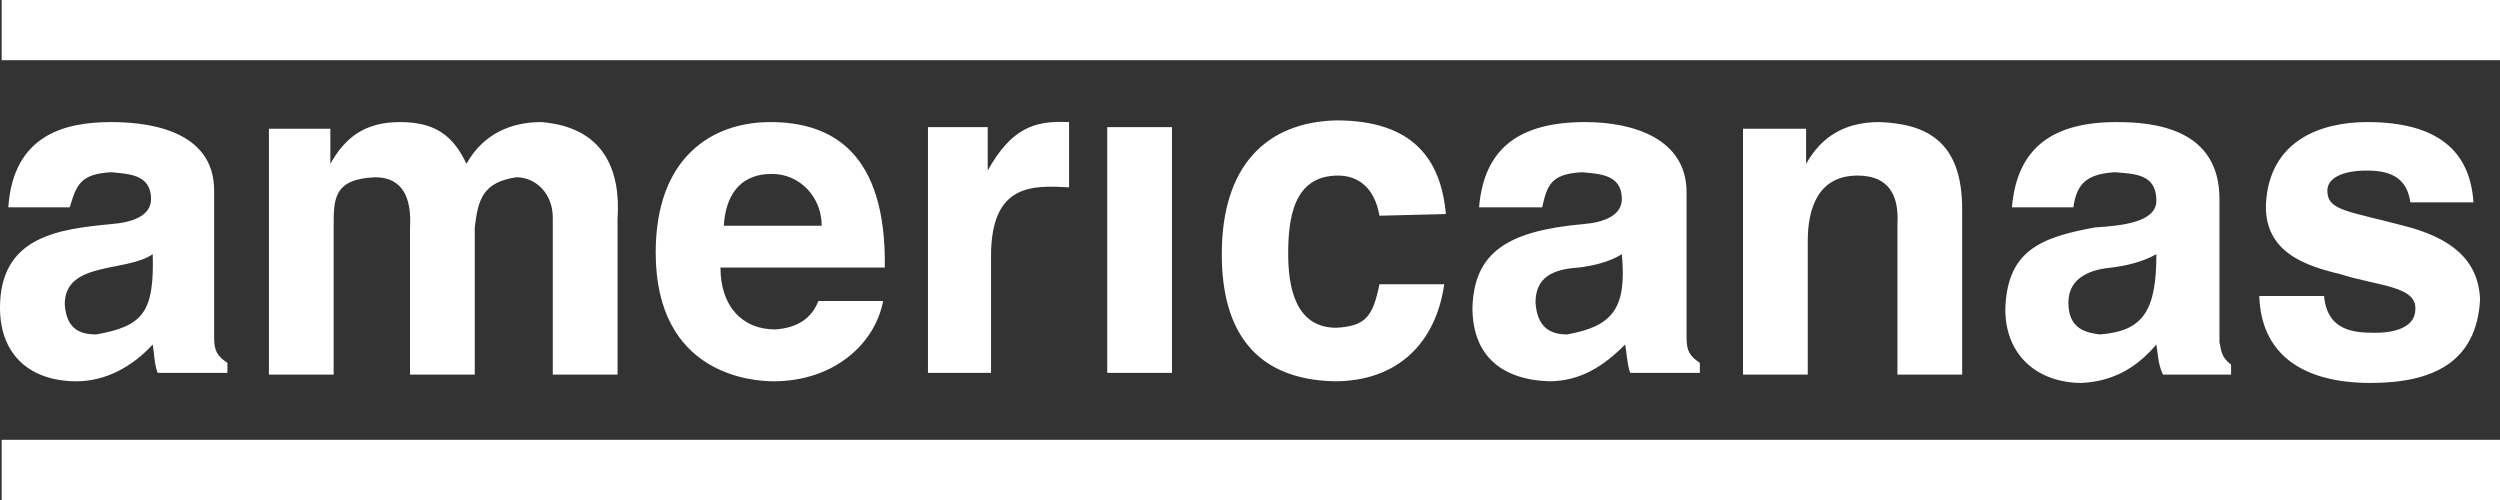 <svg width="125" height="25" viewBox="0 0 125 25" fill="none" xmlns="http://www.w3.org/2000/svg">
<rect x="0" y="0" width="125" height="25" fill="#333333" stroke="none"/>
<path d="M5.561 11.204C6.64 11.12 7.553 10.786 7.553 9.95C7.553 8.696 6.391 8.696 5.561 8.612C3.984 8.696 3.818 9.281 3.486 10.368H0.415C0.664 6.689 3.32 6.104 5.561 6.104C7.968 6.104 10.707 6.773 10.707 9.532V16.89C10.707 17.558 10.873 17.809 11.371 18.144V18.645H7.885C7.719 18.227 7.719 17.726 7.636 17.224C6.64 18.311 5.312 19.064 3.818 19.064C1.577 19.064 0 17.809 0 15.385C0 11.789 2.988 11.455 5.561 11.204ZM7.636 12.709C6.308 13.629 3.237 13.043 3.237 15.217C3.32 16.304 3.818 16.722 4.814 16.722C7.138 16.304 7.719 15.635 7.636 12.709ZM30.877 10.953V18.729H27.639V10.87C27.639 9.699 26.809 8.863 25.813 8.863C24.153 9.114 23.904 9.95 23.738 11.371V18.729H20.501V11.371C20.584 9.95 20.169 8.863 18.758 8.863C16.683 8.946 16.683 9.95 16.683 11.288V18.729H13.446V6.438H16.517V8.194C17.264 6.856 18.26 6.104 20.003 6.104C21.746 6.104 22.659 6.773 23.323 8.194C24.153 6.689 25.564 6.104 27.058 6.104C30.212 6.355 31.043 8.528 30.877 10.953ZM36.023 13.378C36.023 15.301 37.102 16.472 38.762 16.472C39.924 16.388 40.588 15.886 40.92 15.05H44.157C43.742 17.224 41.667 19.064 38.679 19.064C37.6 19.064 32.785 18.729 32.785 12.625C32.785 7.86 35.608 6.104 38.513 6.104C41.584 6.104 44.323 7.609 44.24 13.378H36.023ZM36.106 11.288H41.086C41.086 9.866 40.007 8.696 38.596 8.696C36.853 8.696 36.272 9.95 36.189 11.288H36.106ZM53.453 6.104V9.365C51.71 9.281 49.552 9.114 49.552 12.793V18.645H46.398V6.355H49.386V8.528C50.548 6.438 51.71 6.02 53.37 6.104H53.453ZM55.362 6.355H58.599V18.645H55.362V6.355ZM68.974 10.786C68.725 9.365 67.895 8.779 66.899 8.779C64.658 8.779 64.409 10.953 64.409 12.709C64.409 15.05 65.156 16.388 66.816 16.388C68.31 16.304 68.642 15.803 68.974 14.214H72.211C71.796 17.14 69.887 19.064 66.733 19.064C62.832 18.98 61.089 16.639 61.089 12.709C61.089 8.278 63.33 6.104 66.816 6.02C70.634 6.02 72.045 7.943 72.294 10.702L68.974 10.786ZM79.183 11.204C80.179 11.12 81.092 10.786 81.092 9.95C81.092 8.696 79.93 8.696 79.1 8.612C77.523 8.696 77.357 9.281 77.108 10.368H73.954C74.203 7.358 76.029 6.104 79.266 6.104C81.673 6.104 84.329 6.94 84.329 9.615V16.89C84.329 17.558 84.495 17.809 84.993 18.144V18.645H81.507C81.341 18.144 81.341 17.642 81.258 17.224C80.179 18.311 79.017 19.064 77.44 19.064C75.116 18.98 73.622 17.809 73.622 15.385C73.705 12.625 75.365 11.539 79.183 11.204ZM81.092 12.709C80.428 13.127 79.598 13.294 78.934 13.378C77.606 13.461 76.776 13.88 76.776 15.134C76.859 16.304 77.44 16.722 78.353 16.722C80.677 16.304 81.341 15.385 81.092 12.709ZM98.108 10.451V18.729H94.871V11.204C94.954 9.783 94.456 8.779 92.879 8.779C90.886 8.779 90.388 10.451 90.388 12.04V18.729H87.151V6.438H90.305V8.194C91.052 6.856 92.215 6.104 93.957 6.104C96.281 6.187 98.108 7.023 98.108 10.451ZM105.744 8.612C104.416 8.696 103.835 9.114 103.669 10.368H100.598C100.847 7.358 102.673 6.104 105.827 6.104C107.736 6.104 110.973 6.438 110.973 9.95V17.14C111.056 17.308 110.973 17.809 111.554 18.227V18.729H108.151C107.902 18.227 107.902 17.726 107.819 17.224C106.823 18.395 105.661 19.064 104.084 19.147C101.926 19.147 100.266 17.809 100.266 15.468C100.349 12.542 102.009 11.873 104.748 11.371C106.076 11.288 107.819 11.12 107.819 10.033C107.819 8.696 106.74 8.696 105.744 8.612ZM105.578 13.378C104.665 13.461 103.42 13.796 103.42 15.134C103.42 16.472 104.333 16.639 104.997 16.722C107.155 16.555 107.819 15.552 107.819 12.709C107.072 13.127 106.242 13.294 105.578 13.378ZM116.202 14.799C116.368 16.555 117.696 16.639 118.775 16.639C119.854 16.639 120.767 16.304 120.767 15.468C120.85 14.298 118.858 14.298 117.032 13.712C115.289 13.294 113.214 12.625 113.297 10.201C113.463 7.023 116.036 6.104 118.36 6.104C121.846 6.104 123.506 7.525 123.672 10.117H120.518C120.352 8.946 119.605 8.528 118.36 8.528C117.032 8.528 116.368 8.946 116.368 9.532C116.368 10.535 117.364 10.535 120.186 11.288C122.51 11.873 123.921 12.96 124.004 14.967C123.838 18.144 121.597 19.147 118.526 19.147C115.04 19.147 113.048 17.642 112.965 14.799H116.202ZM0.083 0V3.01H125V0H0.083ZM0.083 21.99V25H125V21.99H0.083Z" fill="white"/>
</svg>
